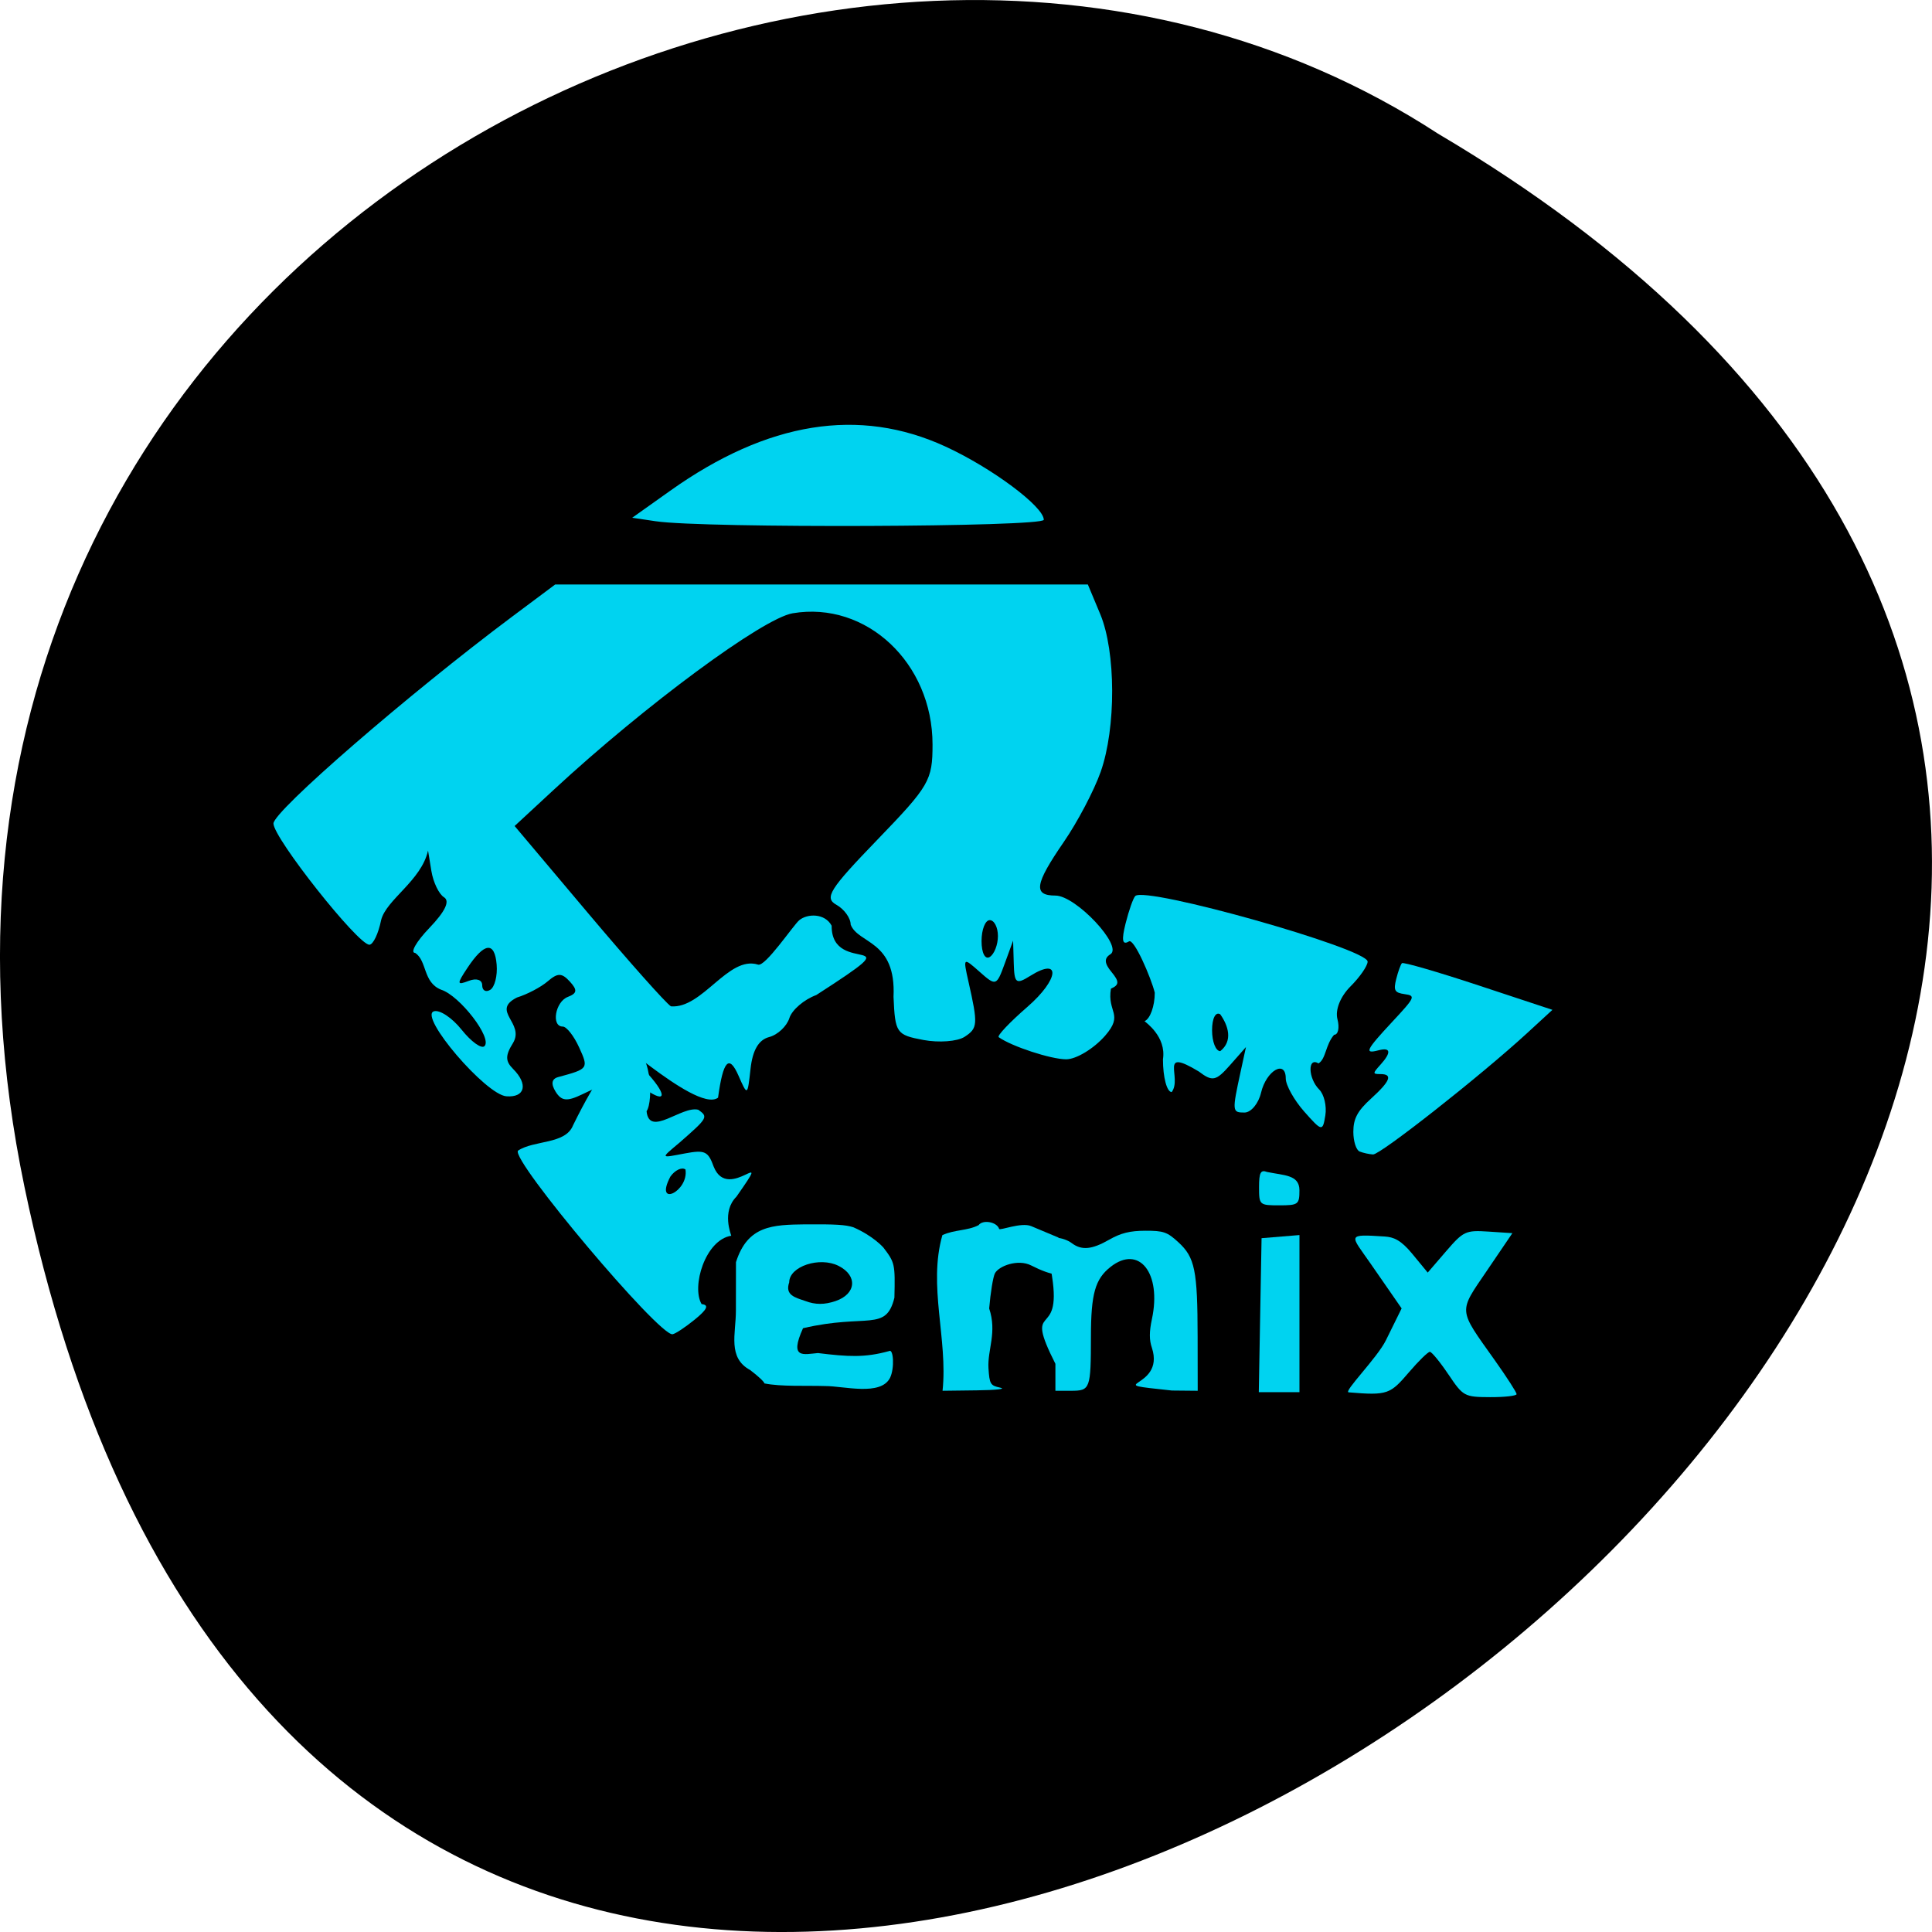 <svg xmlns="http://www.w3.org/2000/svg" viewBox="0 0 256 256"><path d="m 3.25 953.66 c 49.981 239.91 393.86 -17.642 187.29 -139.59 -80.25 -52.27 -213 16.2 -187.29 139.59 z" color="#000" transform="translate(0 -796.36)"/><g transform="translate(-172.47 155.12)" fill="#00d3f0"><g transform="translate(172.47 -155.12)"><path d="m 85.4 141.79 c 3.01 3.202 3.044 4.601 0.065 2.514 -2.311 -1.619 -3.749 -1.495 -8.353 0.718 -1.985 0.955 -2.716 0.877 -3.491 -0.37 -0.643 -1.036 -0.526 -1.7 0.342 -1.934 4.02 -1.086 4.049 -1.132 2.768 -3.945 -0.689 -1.512 -1.662 -2.748 -2.163 -2.748 -1.557 0 -0.998 -3.289 0.668 -3.928 1.241 -0.476 1.299 -0.911 0.271 -2.034 -1.068 -1.166 -1.606 -1.172 -2.935 -0.031 -0.895 0.769 -2.727 1.733 -4.071 2.142 -3.531 1.789 1.098 3.376 -0.536 6.05 -1.019 1.632 -1.014 2.38 0.024 3.418 2.023 2.023 1.588 3.806 -0.885 3.623 -2.745 -0.202 -11.625 -10.59 -9.623 -11.258 0.758 -0.253 2.418 0.843 3.687 2.435 1.27 1.592 2.632 2.571 3.03 2.176 1.061 -1.061 -3.27 -6.693 -5.754 -7.481 -2.427 -0.974 -1.831 -3.802 -3.429 -4.872 -0.708 0 0.137 -1.488 1.879 -3.306 2.097 -2.188 2.752 -3.563 1.939 -4.068 -0.675 -0.419 -1.427 -1.983 -1.672 -3.474 l -0.444 -2.712 c -0.884 3.99 -5.549 6.5 -6.219 9.22 -0.358 1.79 -1.059 3.254 -1.558 3.254 -1.518 0 -12.706 -14.14 -12.706 -16.06 0 -1.639 17.95 -17.193 31.682 -27.453 l 5.649 -4.22 h 35.29 h 35.29 l 1.642 3.929 c 2.082 4.984 2.111 15.08 0.059 20.896 -0.871 2.468 -3.067 6.644 -4.881 9.281 -3.864 5.617 -4.099 7.115 -1.113 7.115 2.708 0 8.998 6.716 7.282 7.776 -0.85 0.526 -0.81 1.197 0.139 2.341 1.057 1.273 1.042 1.731 -0.07 2.219 -0.532 3.18 1.757 3.337 -0.771 6.236 -1.507 1.718 -3.829 3.123 -5.16 3.123 -2.01 0 -7.23 -1.711 -8.939 -2.931 -0.249 -0.177 1.46 -1.982 3.797 -4.01 4.202 -3.648 4.498 -6.684 0.403 -4.126 -1.907 1.191 -2.129 1.023 -2.206 -1.668 l -0.086 -2.992 l -1.112 3.049 c -1.085 2.977 -1.164 3 -3.326 1.085 -2.183 -1.937 -2.204 -1.919 -1.48 1.29 1.281 5.675 1.245 6.185 -0.513 7.326 -0.947 0.615 -3.403 0.802 -5.459 0.416 -3.578 -0.671 -3.747 -0.916 -3.956 -5.717 0.362 -7.538 -4.667 -6.98 -5.677 -9.565 0 -0.865 -0.849 -2.048 -1.886 -2.628 -1.643 -0.919 -0.945 -2.03 5.424 -8.626 6.888 -7.135 7.309 -7.862 7.309 -12.612 0 -10.81 -8.772 -19.04 -18.534 -17.392 -3.966 0.67 -19.585 12.21 -31.662 23.392 l -5.179 4.796 l 9.757 11.577 c 5.366 6.367 10.297 11.911 10.957 12.319 4.193 0.329 7.593 -6.766 11.532 -5.531 0.94 0.361 4.694 -5.239 5.472 -5.885 1.063 -0.882 3.389 -0.953 4.29 0.731 -0.063 6.937 11.592 0.403 -2.04 9.187 -1.613 0.59 -3.216 1.963 -3.561 3.051 -0.345 1.088 -1.553 2.22 -2.684 2.516 -1.384 0.362 -2.188 1.729 -2.461 4.185 -0.404 3.636 -0.408 3.639 -1.596 0.935 -1.257 -2.861 -2.036 -2.025 -2.712 2.911 -3.02 2.299 -17.326 -11.891 -9.734 -3.654 z m -19.59 -13.965 c -0.258 -3.113 -1.622 -2.965 -3.868 0.418 -1.438 2.165 -1.42 2.336 0.178 1.723 1.017 -0.39 1.774 -0.141 1.774 0.584 0 0.696 0.481 0.968 1.068 0.605 0.587 -0.363 0.969 -1.861 0.847 -3.329 z m 66.42 -3.796 c 0 -1.158 -0.488 -2.105 -1.085 -2.105 -0.597 0 -1.085 1.249 -1.085 2.776 0 1.574 0.47 2.486 1.085 2.105 0.597 -0.369 1.085 -1.618 1.085 -2.776 z"/><path d="m 86.9 69.07 l -3.13 -0.466 l 5.04 -3.58 c 12.893 -9.167 25.04 -11.12 36.478 -5.85 6.141 2.828 13.02 7.952 13.02 9.699 0 0.969 -45.06 1.142 -51.4 0.197 z"/></g><path d="m 345.28 -7.838 c -1.342 -1.518 -2.441 -3.491 -2.441 -4.385 0 -2.537 -2.58 -1.047 -3.273 1.89 -0.342 1.447 -1.331 2.631 -2.199 2.631 -1.641 0 -1.653 -0.136 -0.502 -5.444 l 0.702 -3.234 l -2.107 2.39 c -1.872 2.124 -2.334 2.218 -4.143 0.848 -5.419 -3.275 -2.151 0.817 -3.591 2.728 -0.637 0 -1.158 -1.953 -1.158 -4.339 0.472 -3.03 -2.329 -4.927 -2.441 -5.057 0.746 -0.301 1.356 -2 1.356 -3.775 -0.507 -2.023 -2.735 -7.186 -3.412 -6.799 -0.887 0.548 -1.017 -0.132 -0.454 -2.374 0.434 -1.728 1.01 -3.363 1.279 -3.632 1.343 -1.343 30.791 6.965 30.791 8.687 0 0.561 -1.021 2.041 -2.27 3.289 -1.345 1.345 -2.049 3.112 -1.729 4.339 0.298 1.138 0.099 2.069 -0.442 2.069 -1.168 1.356 -1.059 3.172 -2.068 3.797 -1.463 -0.904 -1.387 1.976 0.092 3.455 0.647 0.647 1.013 2.189 0.814 3.427 -0.35 2.17 -0.45 2.152 -2.804 -0.509 z m -11.12 -12.881 c -0.615 -0.38 -1.085 0.531 -1.085 2.105 0 1.527 0.488 2.776 1.085 2.776 1.7 -1.35 1.071 -3.365 0 -4.881 z"/><g transform="translate(172.47 -155.12)"><path d="m 191.92 182.12 c -1.104 -1.647 -2.21 -2.995 -2.457 -2.996 -0.247 -0.001 -1.481 1.203 -2.741 2.675 -2.516 2.939 -2.825 3.13 -8.02 2.693 -0.726 -0.061 3.789 -4.569 4.936 -6.894 l 2.084 -4.227 l -4.148 -5.986 c -2.608 -3.764 -3.271 -3.882 1.905 -3.541 1.168 0.077 2.125 0.44 3.64 2.278 l 2.062 2.502 l 2.429 -2.821 c 2.299 -2.669 2.6 -2.809 5.609 -2.612 l 3.18 0.209 l -3.366 4.959 c -3.811 5.613 -3.865 4.981 1.014 11.853 1.601 2.255 2.911 4.287 2.911 4.516 0 0.229 -1.581 0.41 -3.513 0.402 -3.41 -0.014 -3.572 -0.103 -5.52 -3.01 z"/><path d="m 166.98 174.27 l 0.185 -10.204 c 1.673 -0.138 3.345 -0.277 5.02 -0.415 v 10.411 v 10.411 h -2.694 h -2.694 z"/><path d="m 166.83 157.3 c 0 -1.926 0.214 -2.331 1.058 -2.01 2.255 0.473 4.28 0.355 4.294 2.413 0 1.896 -0.149 2.01 -2.676 2.01 -2.628 0 -2.676 -0.044 -2.676 -2.413 z"/></g><path d="m 352.63 -2.537 c -0.46 -0.186 -0.836 -1.359 -0.836 -2.607 0 -1.742 0.544 -2.765 2.342 -4.401 2.575 -2.343 2.921 -3.254 1.235 -3.254 -1.03 0 -1.03 -0.085 0 -1.224 1.482 -1.638 1.397 -2.354 -0.231 -1.928 -1.945 0.509 -1.697 -0.004 1.84 -3.805 3.01 -3.23 3.094 -3.427 1.614 -3.636 -1.332 -0.189 -1.498 -0.487 -1.117 -2.01 0.246 -0.981 0.587 -1.923 0.757 -2.093 0.17 -0.17 4.726 1.152 10.125 2.937 l 9.816 3.246 l -3.375 3.103 c -6.113 5.62 -19.438 16.11 -20.395 16.06 -0.516 -0.029 -1.315 -0.205 -1.775 -0.39 z"/><g transform="translate(172.47 -155.12)"><path d="m 124.87 163.66 c 1.6 -0.743 3.313 -0.554 4.798 -1.321 0.564 -0.772 2.436 -0.431 2.723 0.496 0.08 0.259 2.933 -0.919 4.248 -0.367 l 3.599 1.51 l 1.153 2.271 c 0.759 1.496 0.78 4.253 -4.748 1.432 -1.752 -0.894 -4.288 0.066 -4.807 1.035 -0.245 0.458 -0.589 2.557 -0.765 4.664 1.064 3.187 -0.236 5.45 -0.094 7.905 0.135 2.115 0.252 2.309 1.56 2.587 0.813 0.173 -0.51 0.324 -3.115 0.356 l -4.529 0.056 c 0.723 -6.861 -1.947 -13.885 -0.022 -20.624 z"/><path d="m 139.85 180.72 c -4.371 -8.633 0.92 -2.908 -0.45 -11.591 -0.737 -4.543 -0.671 -5.112 0.596 -5.112 0.599 0 1.5 0.311 2 0.692 1.323 1 2.665 0.88 4.992 -0.451 1.528 -0.873 2.745 -1.174 4.769 -1.179 2.413 -0.005 2.904 0.166 4.385 1.526 2.19 2.01 2.536 3.705 2.55 12.492 l 0.011 7.189 l -3.418 -0.033 c -10.08 -1.088 -0.8 0.006 -2.649 -5.65 -0.363 -1.04 -0.363 -2.133 -0.001 -3.819 1.306 -6.091 -1.698 -9.888 -5.475 -6.918 -2.048 1.611 -2.598 3.559 -2.606 9.216 -0.009 6.977 -0.092 7.204 -2.641 7.204 h -2.066 c 0 -1.189 0 -2.379 0 -3.567 z"/></g><path d="m 273.76 28.19 c 0 -0.192 -0.852 -0.99 -1.894 -1.774 -3.01 -1.636 -1.889 -4.796 -1.885 -7.859 l 0.009 -6.434 c 1.549 -4.863 4.825 -4.957 9.189 -5.01 4.04 -0.025 5.302 0.051 6.359 0.384 2.63 1.138 3.976 2.677 3.976 2.677 1.536 2.01 1.574 2.181 1.47 6.661 -1.125 4.57 -3.613 2.065 -12.11 4.04 -1.875 4.141 0.106 3.442 1.979 3.293 4 0.49 6.193 0.629 9.429 -0.263 0.577 -0.362 0.743 2.264 0.124 3.544 -1.238 2.451 -6.107 1.09 -8.586 1.09 -2.531 -0.08 -5.843 0.101 -8.06 -0.348 z m 9.426 -10.914 c 2.735 -0.932 2.952 -3.358 0.417 -4.651 -2.515 -1.283 -6.559 0.057 -6.559 2.172 -0.589 1.703 0.782 2.01 2.147 2.477 1.316 0.499 2.536 0.5 3.996 0.002 z"/><path d="m 258.48 -12.558 c 0.289 1.908 0.138 4.01 -0.335 4.68 0.349 3.518 4.67 -0.762 6.854 -0.192 1.337 0.951 1.275 1.06 -2.476 4.343 -2.598 2.182 -2.544 2.049 0.698 1.443 2.651 -0.495 3.077 -0.298 3.825 1.772 1.971 4.88 8.126 -3.365 3.01 3.953 -1.991 1.983 -0.713 5.02 -0.691 5.18 -3.452 0.544 -5.297 6.764 -3.927 9.06 1.013 0.106 0.758 0.688 -0.888 2.031 -1.269 1.035 -2.604 1.918 -2.966 1.962 -1.806 0.221 -21.395 -23.04 -20.482 -24.322 2.124 -1.428 6.293 -0.807 7.299 -3.359 6.53 -13.288 9.225 -11.523 10.08 -6.553 z m 2.82 13.34 c -2.193 4.173 2.454 1.995 1.999 -0.938 -0.486 -0.346 -1.386 0.076 -1.999 0.938 z"/></g></svg>